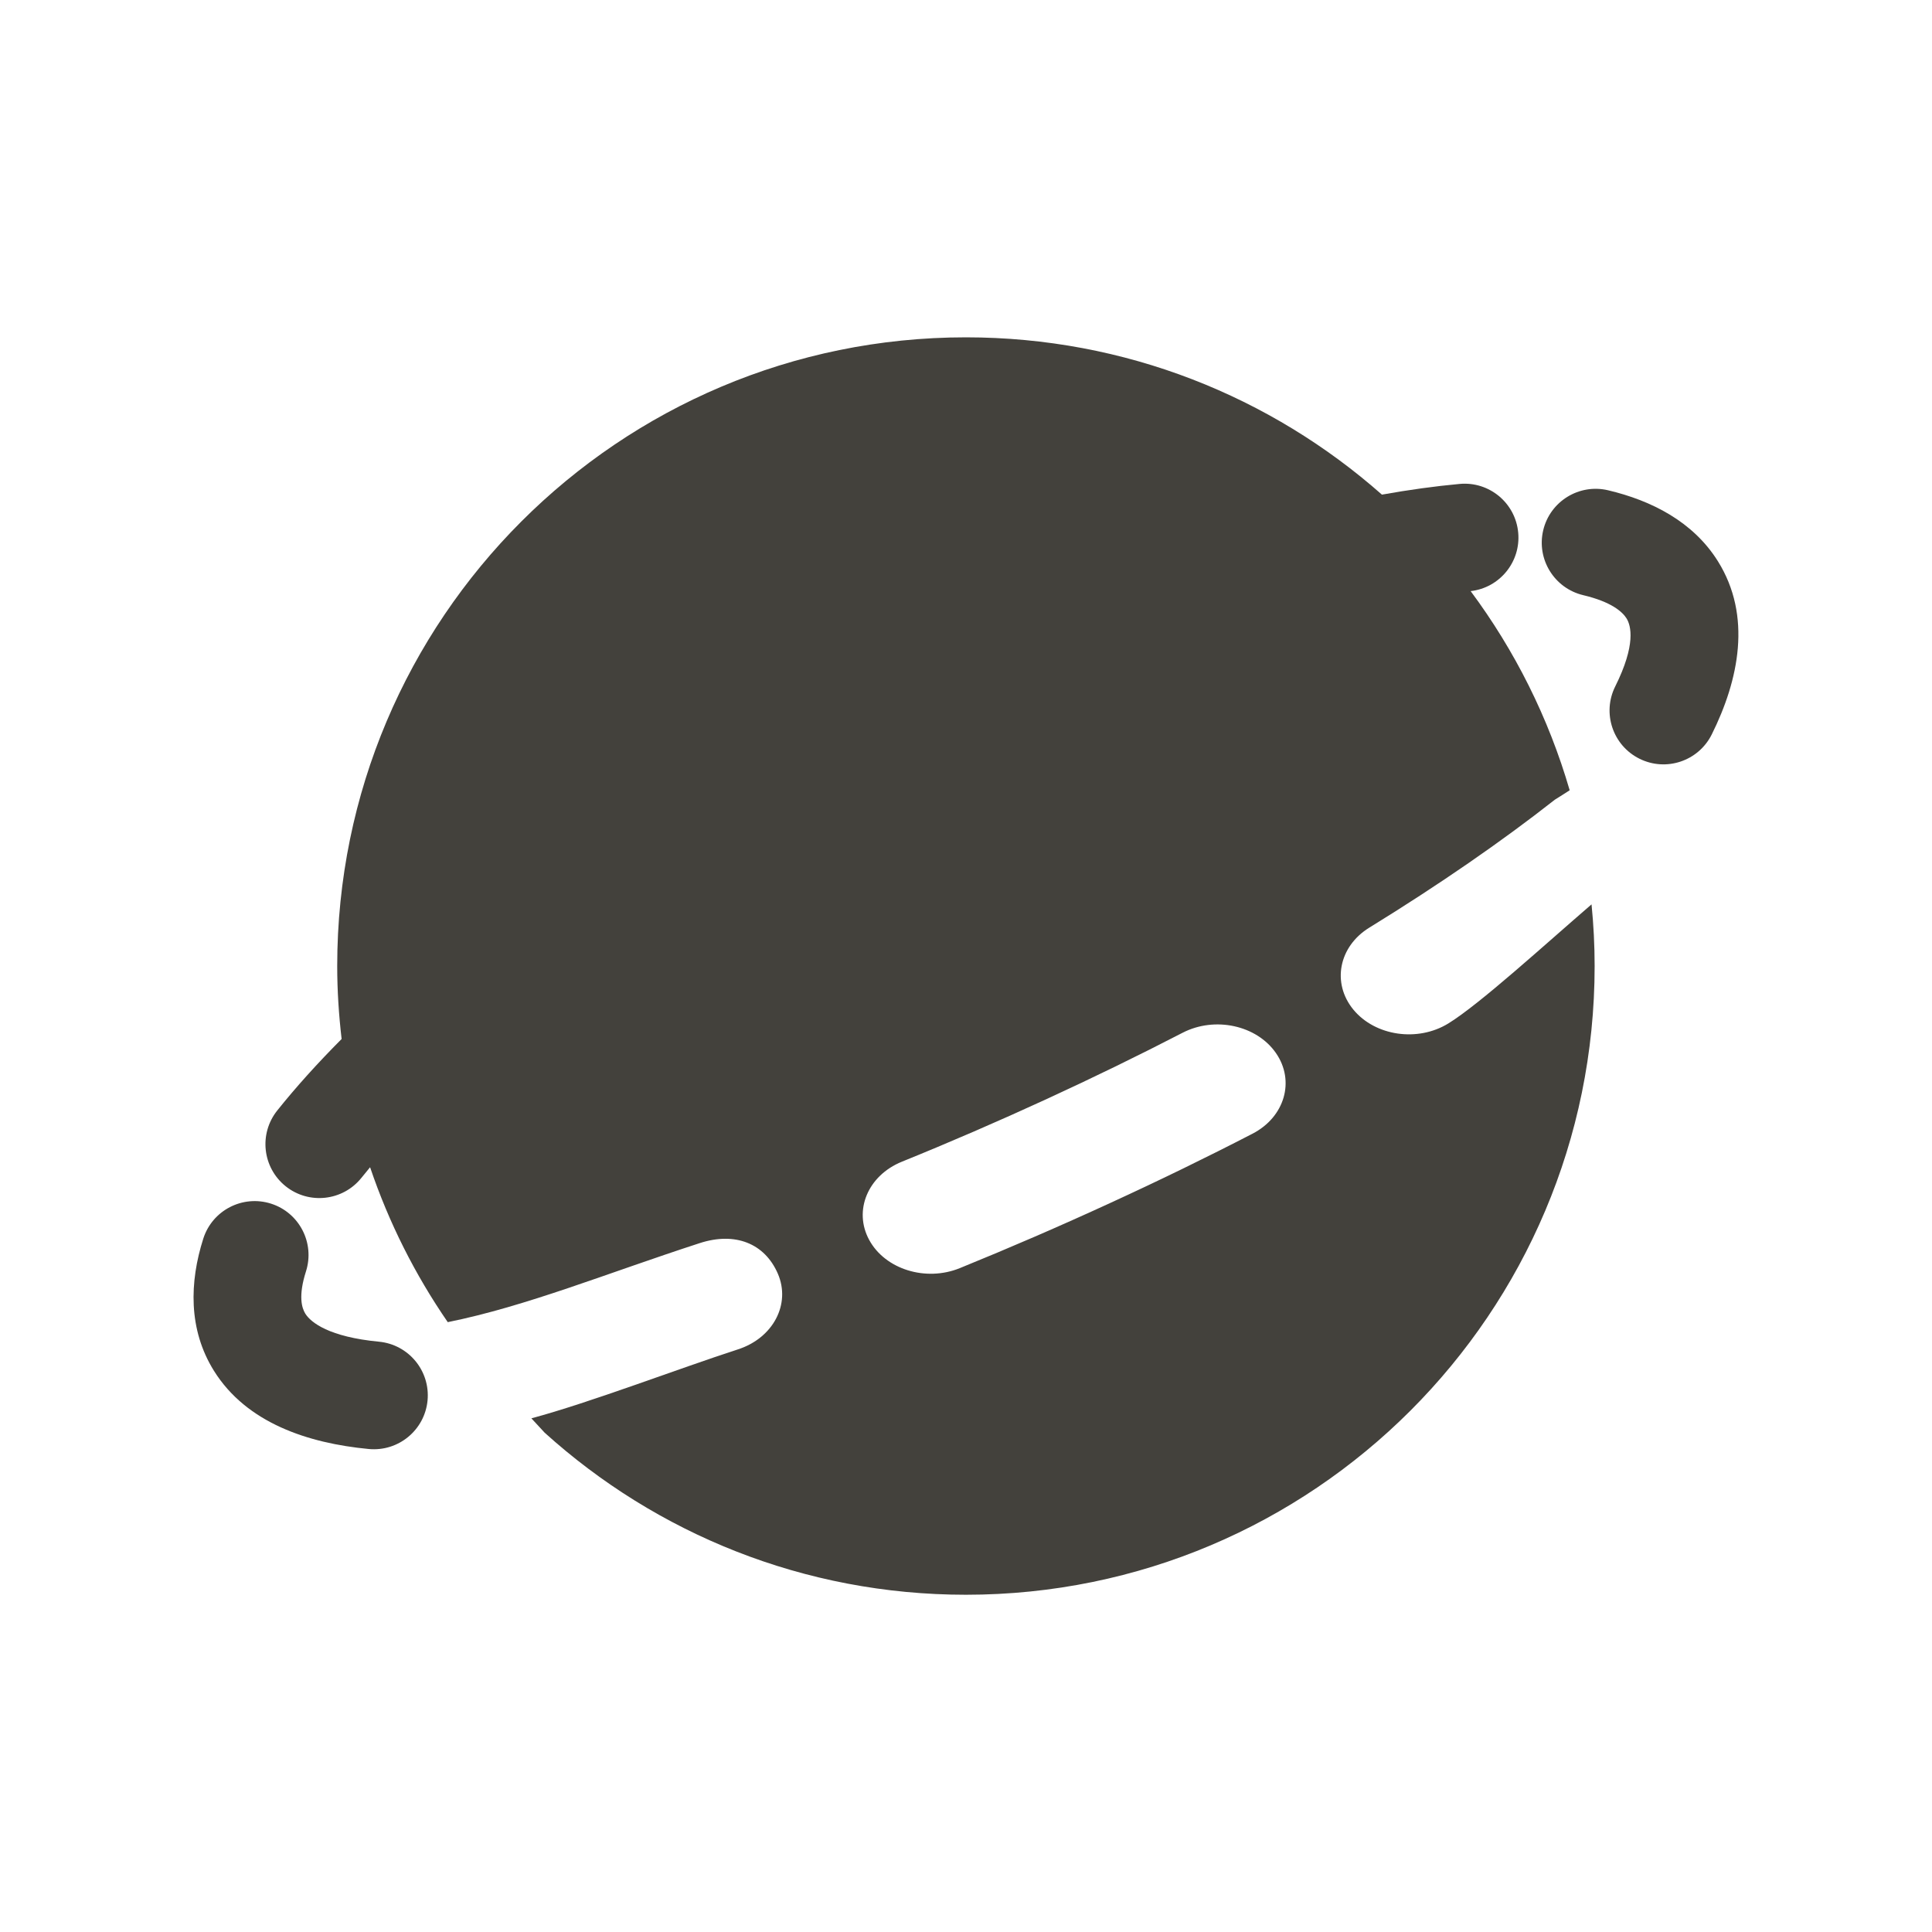 <?xml version="1.0" encoding="utf-8"?>
<svg version="1.1" id="Layer_1" xmlns="http://www.w3.org/2000/svg" x="0px" y="0px"
     width="500px" height="500px" viewBox="0 0 500 500" style="enable-background:new 0 0 500 500;" xml:space="preserve">
<style type="text/css">
	.st0{fill-rule:evenodd;clip-rule:evenodd;}
	.st1{opacity:0.5;enable-background:new    ;}
	.st2{fill:#43413C;}
	.st3{fill-rule:evenodd;clip-rule:evenodd;fill:#43413C;}
	.st4{opacity:0.5;fill:#43413C;enable-background:new    ;}
</style>
    <g id="_x3C_Group_x3E__00000097486622416408657820000009589667754542626985_">
	<g>
		<path class="st2" d="M79.19,329.02c2.33-7.34-1.72-15.19-9.06-17.52c-7.34-2.33-15.18,1.72-17.52,9.06
			c-3.56,11.18-3.94,23.48,2.77,34.22c8.42,13.47,24.29,18.72,40.05,20.22c7.67,0.73,14.48-4.89,15.22-12.55
			c0.73-7.67-4.89-14.48-12.56-15.22c-12.91-1.23-17.63-4.96-19.07-7.25C78.11,338.5,77.14,335.44,79.19,329.02z"/>
        <g>
			<g>
				<path class="st2" d="M374.84,264.86c-7.92,4.88-18.93,3.28-24.58-3.56c-5.65-6.86-3.8-16.36,4.12-21.23
					c18.19-11.2,34.32-22.35,48.01-33.11c1.35-0.83,2.63-1.66,3.84-2.44c-5.47-18.8-14.22-36.21-25.63-51.54
					c7.52-0.85,13.01-7.57,12.31-15.13c-0.7-7.67-7.49-13.32-15.16-12.61c-6.4,0.59-13.12,1.52-20.11,2.77
					c-28.7-25.34-66.38-40.71-107.66-40.71c-89.86,0-162.71,72.85-162.71,162.71c0,6.39,0.42,12.69,1.14,18.88
					c-6.22,6.25-11.81,12.44-16.66,18.51c-4.81,6.03-3.83,14.79,2.19,19.61c6.01,4.8,14.79,3.82,19.6-2.19
					c0.72-0.91,1.47-1.81,2.24-2.74c4.86,14.37,11.66,27.83,20.1,40.09c20.41-4.12,41.23-12.67,65.23-20.46
					c9.11-2.95,16.77,0.03,20.19,7.9c3.41,7.87-1.19,16.65-10.3,19.6c-15.32,4.96-38.41,13.82-53.48,17.85l3.45,3.73
					c28.85,26.06,67.07,41.93,109.01,41.93c89.86,0,162.71-72.85,162.71-162.71c0-5.39-0.28-10.71-0.8-15.96
					C399.72,244.54,383,259.83,374.84,264.86z M324.13,293.41c-11.82,6.11-24.11,12.1-36.82,17.93
					c-13.06,6.01-26.07,11.63-38.93,16.86c-8.8,3.57-19.3,0.3-23.43-7.3c-4.14-7.6-0.35-16.67,8.45-20.25
					c12.34-5,24.82-10.4,37.35-16.16c12.2-5.61,23.99-11.36,35.3-17.21c8.36-4.31,19.18-1.96,24.17,5.26
					C335.21,279.75,332.49,289.1,324.13,293.41z"/>
			</g>
		</g>
        <path class="st2" d="M416.16,126.88c-7.49-1.77-15.01,2.87-16.78,10.36c-1.77,7.49,2.87,15.01,10.36,16.79
			c7.33,1.74,10.15,4.33,11.2,6c1.18,1.89,2.47,6.81-2.92,17.62c-3.44,6.9-0.63,15.27,6.26,18.7c6.9,3.44,15.27,0.63,18.71-6.26
			c7.02-14.1,10.47-30.67,1.59-44.86C438.18,135,427.41,129.54,416.16,126.88z"/>
	</g>
</g>
</svg>
